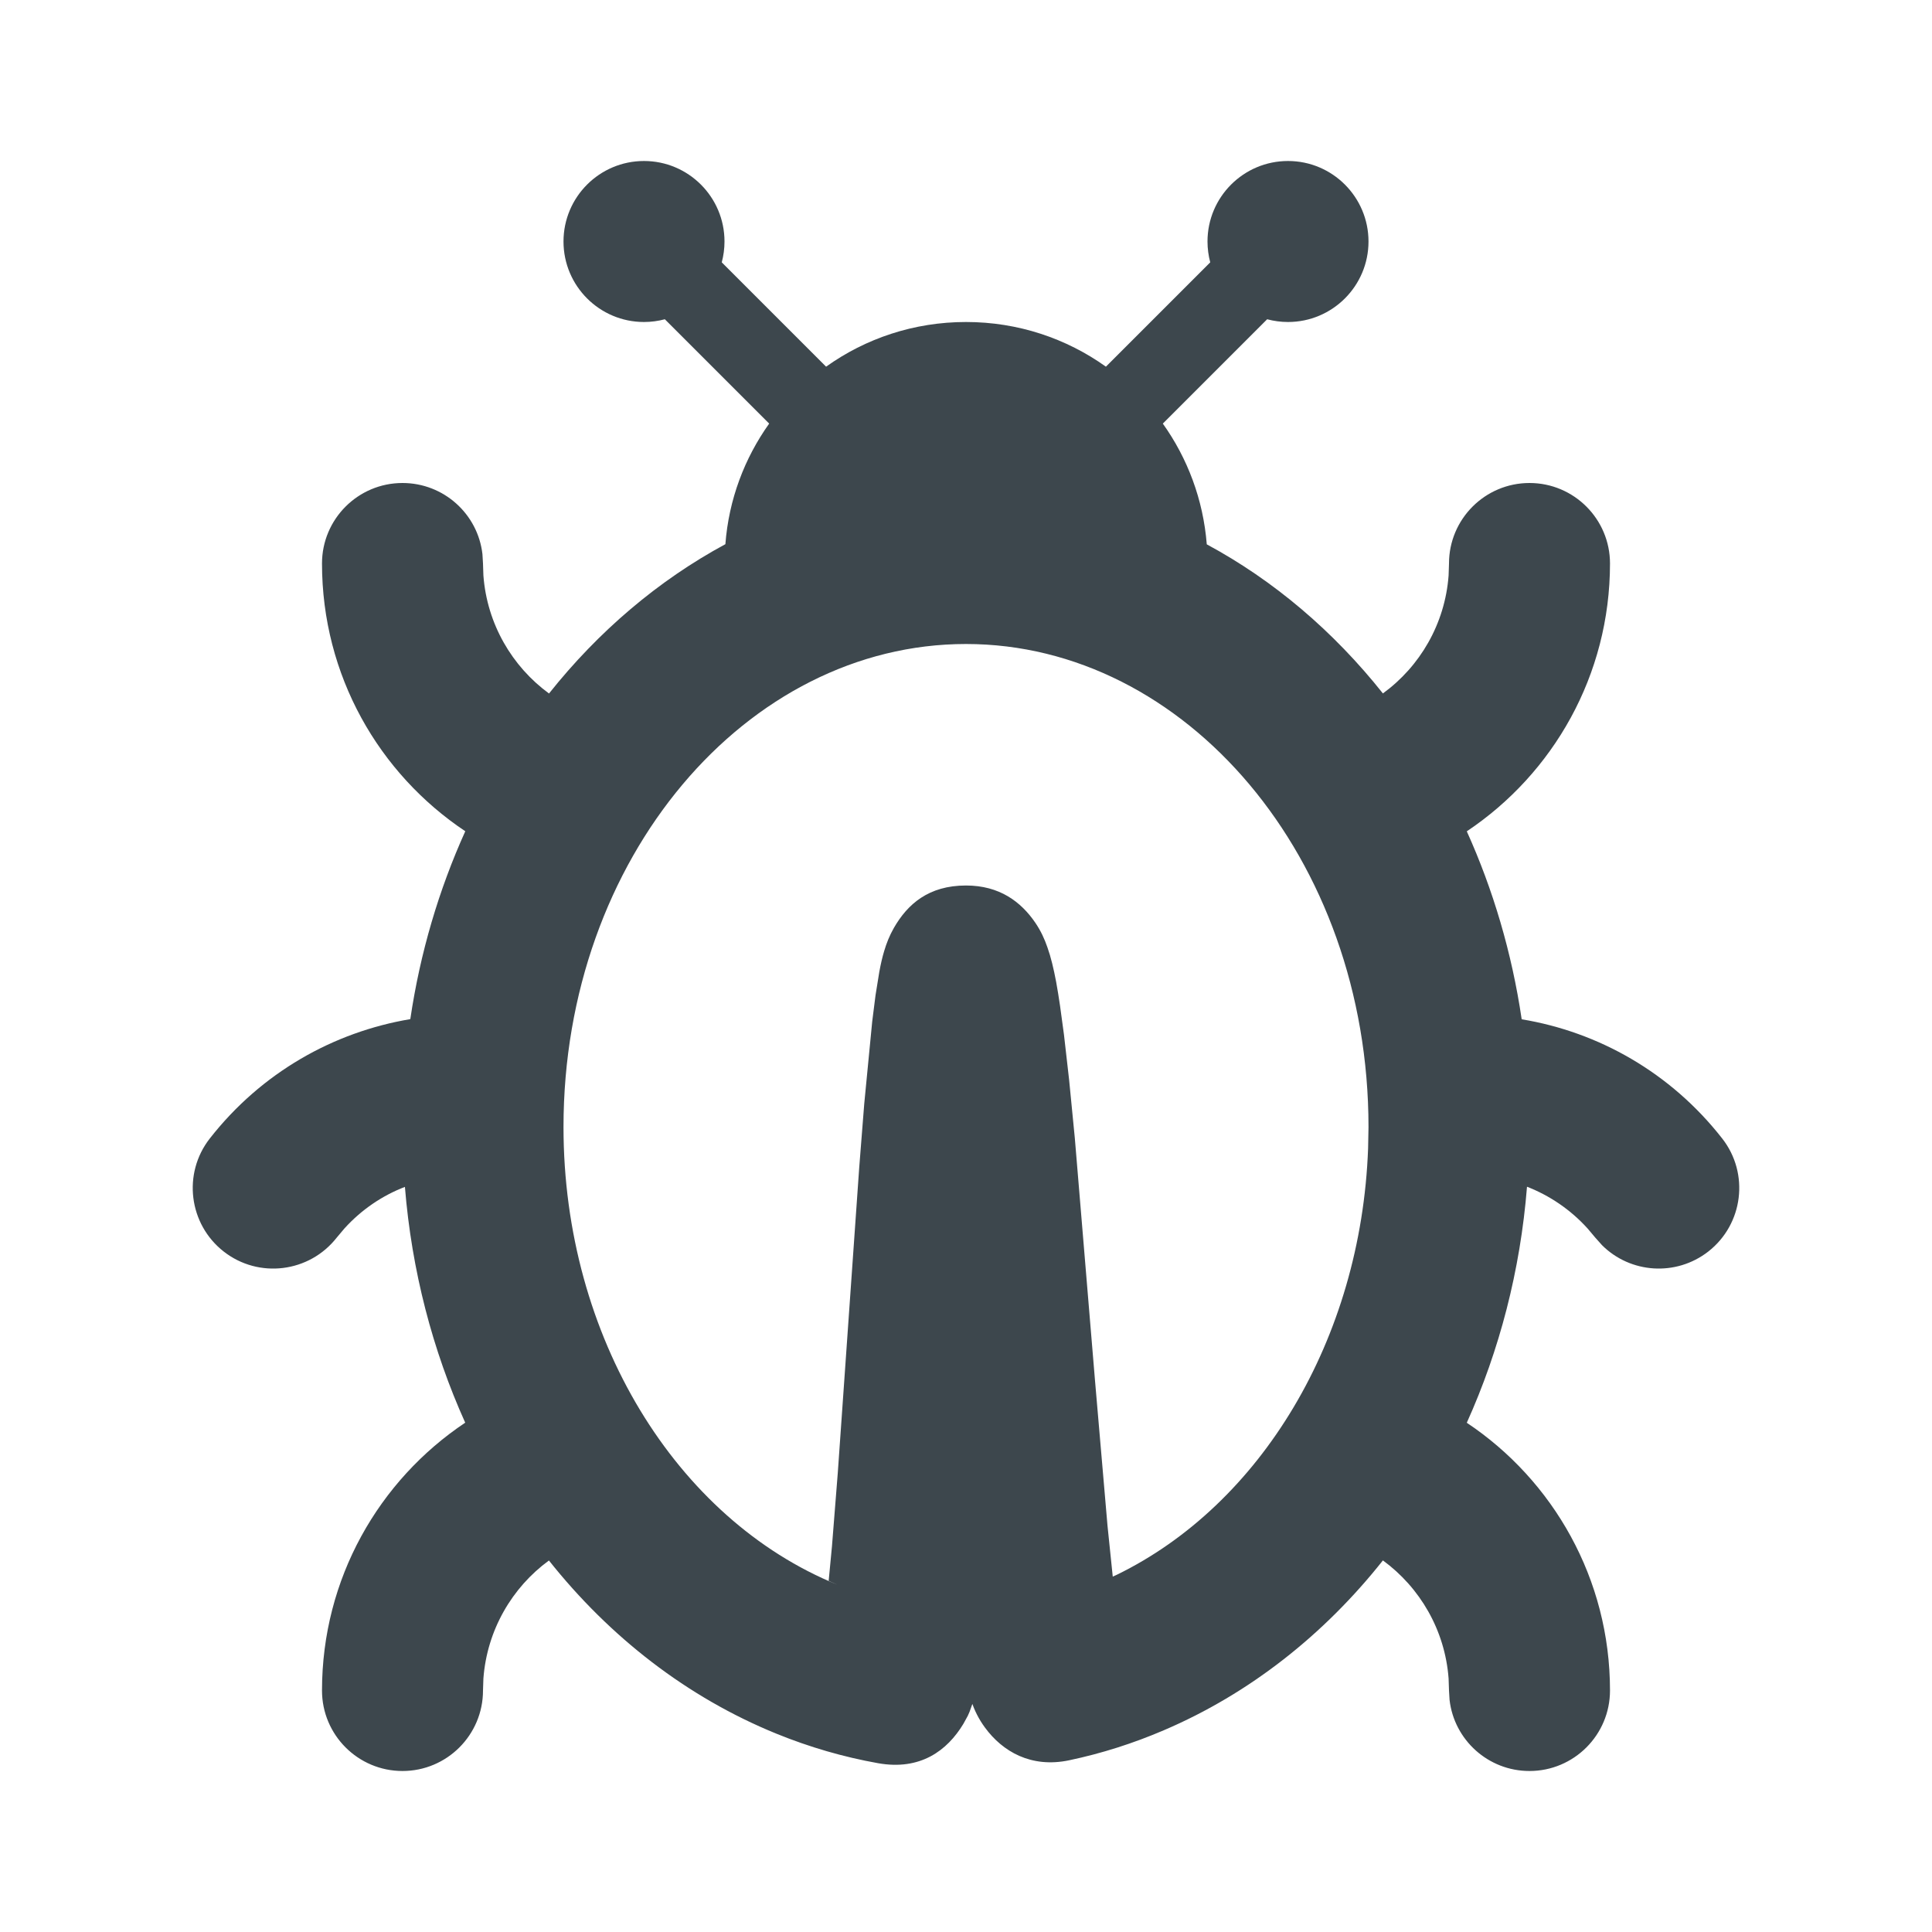 <svg xmlns:xlink="http://www.w3.org/1999/xlink" xmlns="http://www.w3.org/2000/svg" viewBox="0 0 24 24" width="24" height="24"><path fill="#3D474D" fill-rule="evenodd" d="M14,-5.24025268e-14 C14.552,-5.24025268e-14 15,0.448 15,1 C15,1.552 14.552,2 14,2 C13.911,2 13.824,1.988 13.741,1.966 L12.445,3.262 C12.751,3.691 12.947,4.205 12.991,4.762 C13.825,5.211 14.567,5.844 15.179,6.614 C15.639,6.279 15.95,5.751 15.995,5.149 L16,5 C16,4.448 16.448,4 17,4 C17.552,4 18,4.448 18,5 C18,6.388 17.294,7.61 16.221,8.327 C16.547,9.049 16.781,9.835 16.903,10.662 C17.854,10.819 18.752,11.322 19.394,12.143 C19.734,12.578 19.656,13.207 19.221,13.547 C18.819,13.86 18.253,13.819 17.901,13.468 L17.817,13.374 L17.721,13.26 C17.508,13.025 17.249,12.851 16.969,12.742 C16.886,13.784 16.626,14.776 16.221,15.674 C17.293,16.389 18,17.612 18,19 C18,19.552 17.552,20 17,20 C16.487,20 16.064,19.614 16.007,19.117 L16,19 L15.995,18.851 C15.95,18.249 15.639,17.721 15.179,17.384 C14.447,18.308 13.522,19.039 12.457,19.494 C12.077,19.657 11.684,19.782 11.281,19.867 C10.808,19.966 10.454,19.758 10.236,19.461 C10.156,19.352 10.107,19.249 10.066,19.133 L10.066,19.133 L10.079,19.167 L10.044,19.265 L10.022,19.315 L9.967,19.415 C9.767,19.746 9.433,19.997 8.907,19.903 C8.476,19.826 8.054,19.703 7.646,19.537 C6.538,19.086 5.576,18.338 4.819,17.385 C4.361,17.72 4.05,18.249 4.005,18.851 L4,19 C4,19.552 3.552,20 3,20 C2.448,20 2,19.552 2,19 C2,17.612 2.706,16.39 3.779,15.673 C3.374,14.775 3.114,13.784 3.03,12.744 C2.751,12.851 2.492,13.025 2.279,13.26 L2.183,13.374 C1.842,13.809 1.214,13.887 0.779,13.547 C0.344,13.207 0.266,12.578 0.606,12.143 C1.248,11.322 2.145,10.82 3.097,10.66 C3.219,9.835 3.453,9.049 3.78,8.326 C2.706,7.61 2,6.388 2,5 C2,4.448 2.448,4 3,4 C3.513,4 3.936,4.386 3.993,4.883 L4,5 L4.005,5.149 C4.05,5.751 4.361,6.279 4.82,6.615 C5.433,5.844 6.176,5.211 7.011,4.76 C7.053,4.205 7.249,3.691 7.555,3.262 L6.259,1.966 C6.176,1.988 6.089,2 6,2 C5.448,2 5,1.552 5,1 C5,0.448 5.448,-5.24025268e-14 6,-5.24025268e-14 C6.552,-5.24025268e-14 7,0.448 7,1 C7,1.089 6.988,1.176 6.966,1.259 L8.262,2.555 C8.752,2.205 9.352,2 10,2 C10.648,2 11.248,2.205 11.738,2.555 L13.034,1.259 C13.012,1.176 13,1.089 13,1 C13,0.448 13.448,-5.24025268e-14 14,-5.24025268e-14 Z M10,6 C7.276,6 5,8.655 5,12 C5,14.608 6.401,16.871 8.4,17.685 L8.294,17.638 L8.335,17.208 L8.407,16.3 L8.674,12.498 L8.736,11.711 L8.835,10.689 L8.876,10.364 L8.923,10.073 C8.941,9.976 8.96,9.892 8.983,9.816 C9.013,9.715 9.049,9.624 9.104,9.527 C9.274,9.231 9.536,9 10,9 C10.415,9 10.683,9.201 10.862,9.464 C10.93,9.565 10.975,9.662 11.012,9.77 C11.055,9.891 11.088,10.029 11.12,10.198 C11.136,10.286 11.152,10.384 11.168,10.493 L11.168,10.493 L11.217,10.853 L11.281,11.415 L11.352,12.14 L11.602,15.143 L11.758,16.955 L11.823,17.585 L11.872,17.563 C13.66,16.693 14.908,14.64 14.995,12.265 L14.995,12.265 L15,12 C15,8.655 12.724,6 10,6 Z" transform="translate(2 2)"></path></svg>
